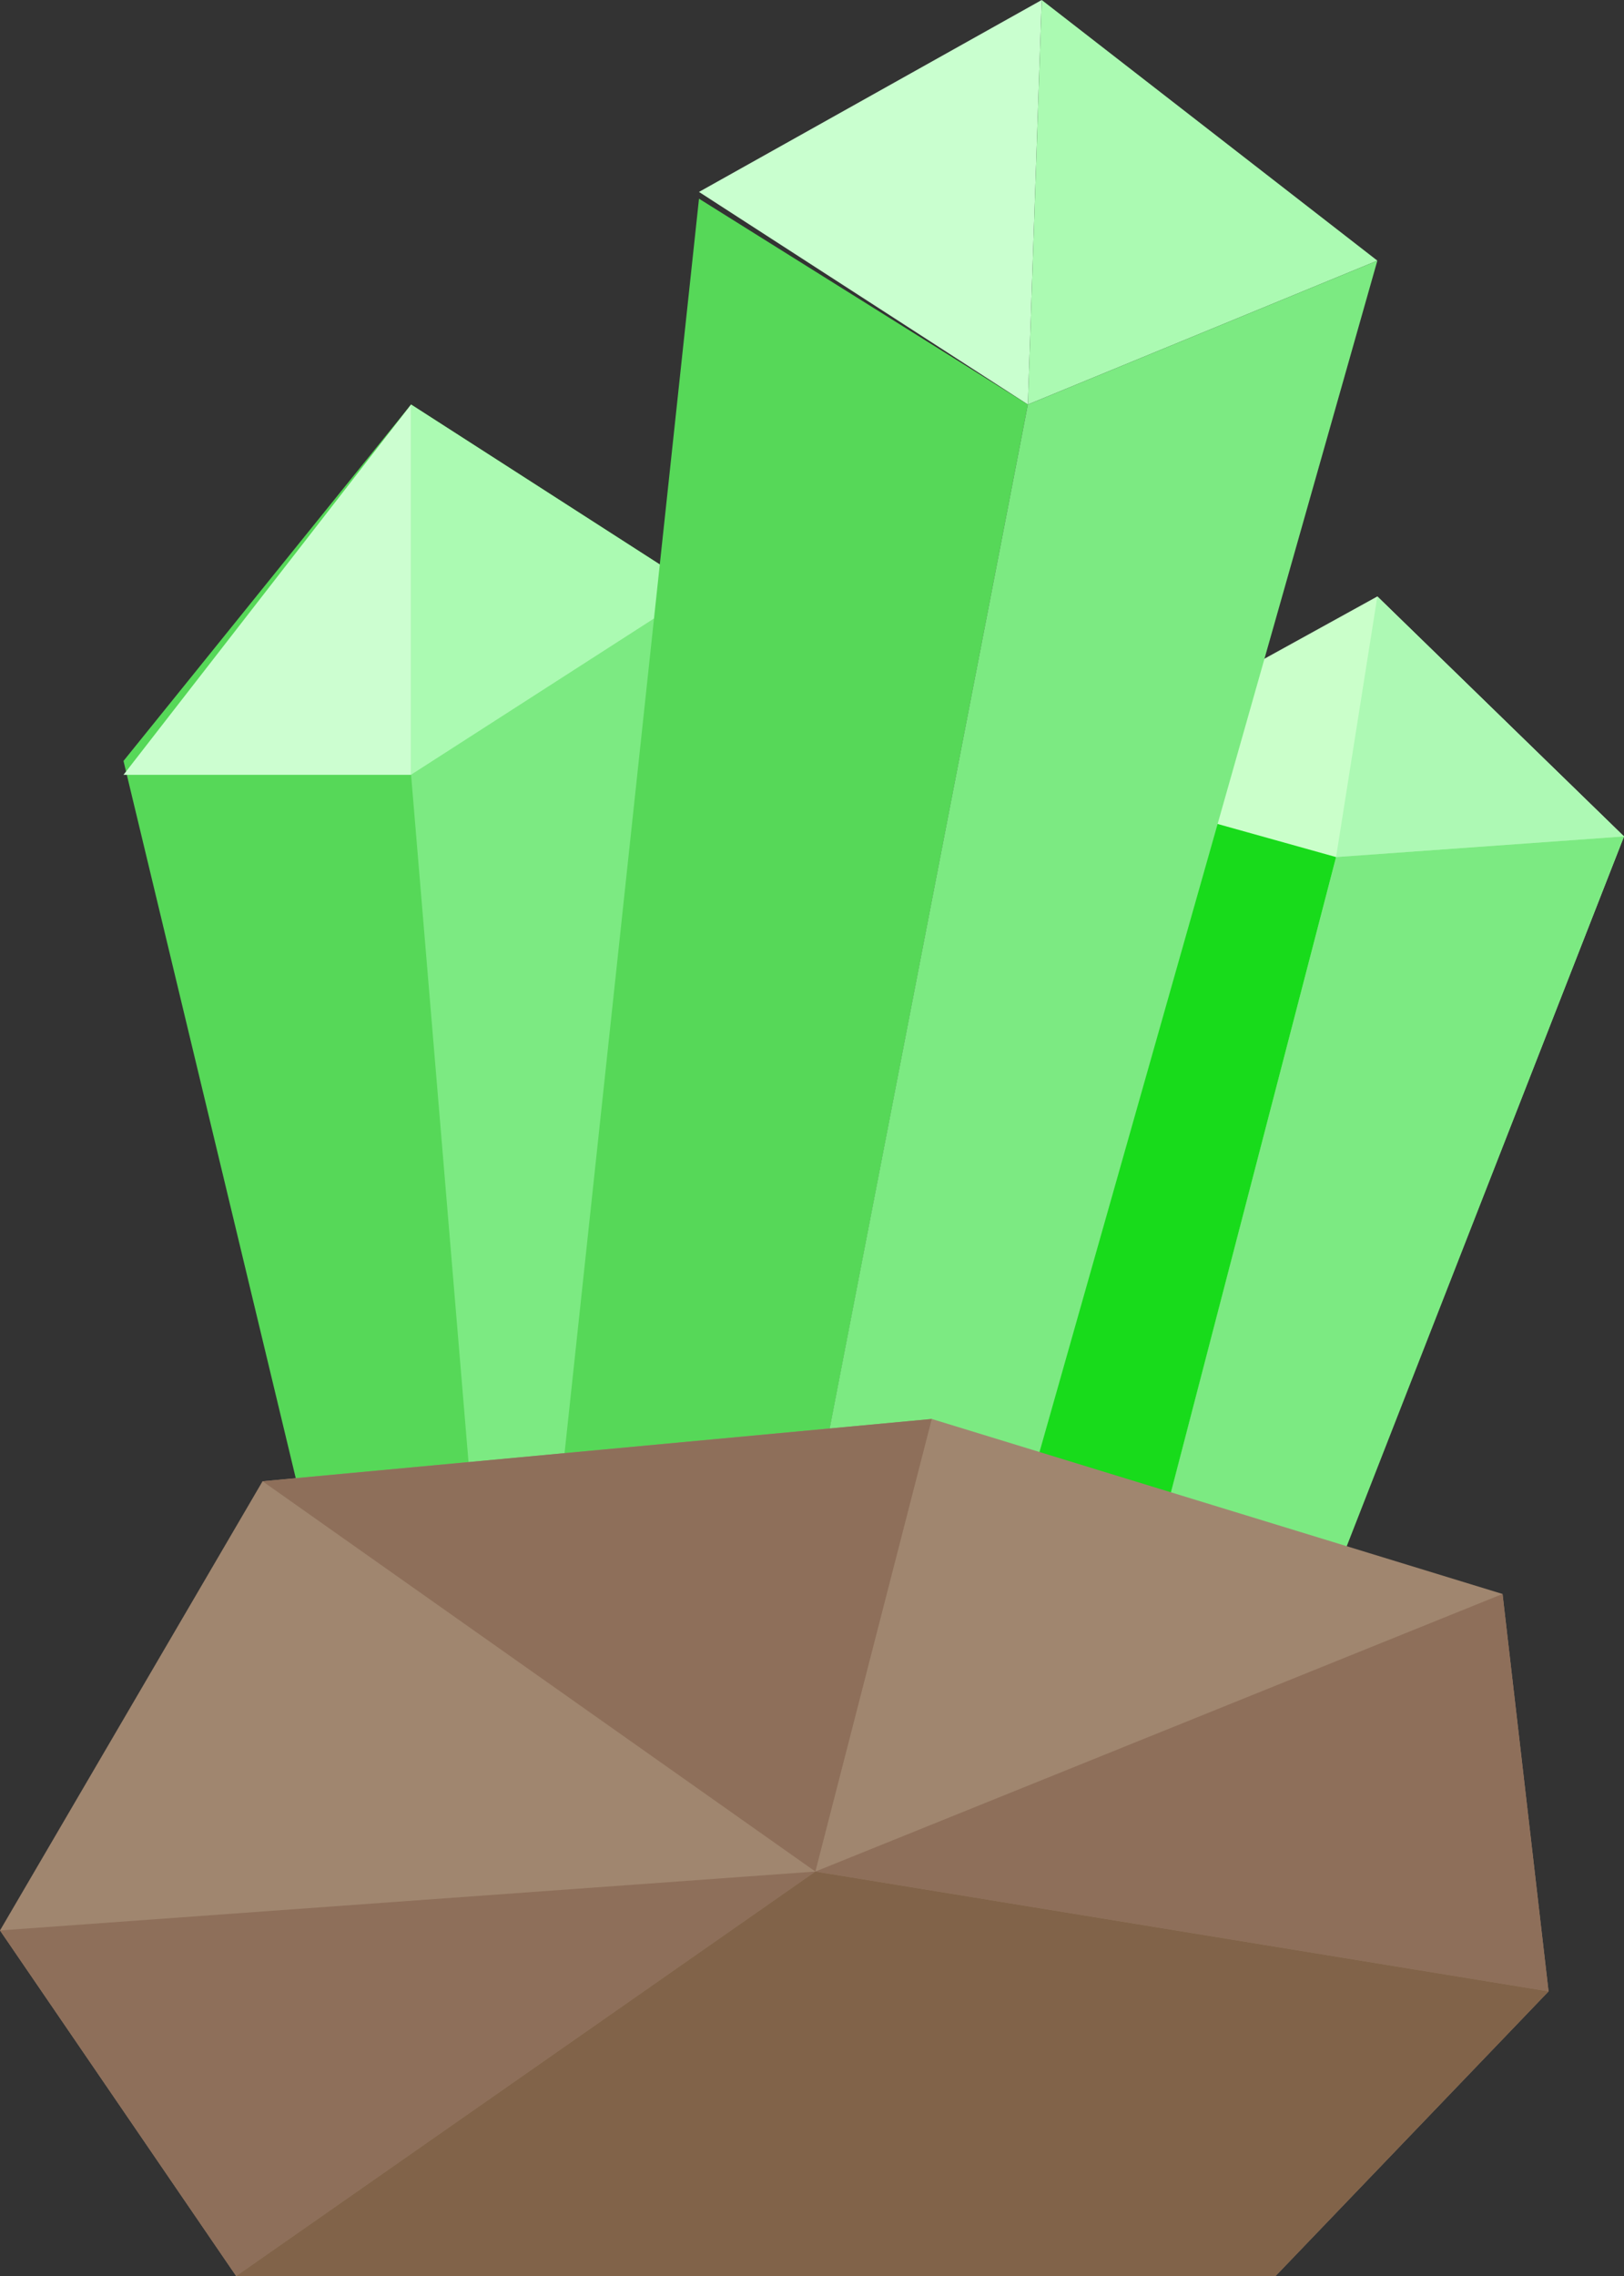 <svg xmlns="http://www.w3.org/2000/svg" viewBox="0 0 48 67.24"><rect x="0" y="0" width="48" height="67.24" fill="#333333" stroke="none"/><title>fer</title><g id="Calque_2" data-name="Calque 2"><g id="bras"><polygon points="10.15 49.53 3.65 22.48 12.15 11.95 20.66 17.42 18.43 47.19 10.15 49.53" style="fill:#56d858"/><polygon points="26.33 58.73 30.79 23.09 40.71 17.62 48 24.71 37.88 50.55 26.33 58.73" style="fill:#caffca"/><polygon points="12.15 22.89 20.66 17.42 18.43 47.19 14.28 48.36 12.15 22.89" style="fill:#7cea82"/><polygon points="12.15 11.95 20.66 17.42 12.15 22.89 12.15 11.95" style="fill:#abfab2"/><polygon points="3.65 22.89 12.15 22.89 12.15 11.95 3.65 22.89" style="fill:#ccfed0"/><polygon points="20.66 5.67 30.38 11.95 30.79 0 20.66 5.67" style="fill:#c9ffcf"/><polygon points="22.89 50.66 30.38 11.95 20.66 5.87 15.6 53.06 22.89 50.66" style="fill:#56d858"/><polygon points="30.79 0 30.38 11.95 40.71 7.7 30.79 0" style="fill:#abfab2"/><polygon points="40.71 17.62 39.49 25.32 48 24.71 40.71 17.62" style="fill:#adf9b4"/><polygon points="31.8 54.86 39.49 25.32 48 24.71 37.87 50.63 31.8 54.86" style="fill:#7cea82"/><polygon points="26.33 58.73 31.8 54.89 39.49 25.32 30.79 22.89 26.33 58.73" style="fill:#18db1b"/><polygon points="40.71 7.7 30.38 11.95 22.89 50.63 29.16 48.41 40.71 7.7" style="fill:#7cea82"/><polygon points="27.54 41.92 7.76 43.76 0 57.03 6.98 67.24 37.7 67.24 45.77 58.83 44.41 47.09 27.54 41.92 27.54 41.92" style="fill:#a0866f"/><polygon points="0 57.03 24.1 55.29 6.98 67.24 0 57.03" style="fill:#8e6f5a"/><polygon points="44.41 47.09 24.1 55.29 45.77 58.83 44.41 47.09" style="fill:#8e6f5a"/><polygon points="24.1 55.29 45.77 58.83 37.7 67.24 6.98 67.24 24.1 55.29" style="fill:#816349"/><polygon points="7.76 43.76 24.1 55.29 27.54 41.92 7.76 43.76" style="fill:#8e6f5a"/></g></g></svg>